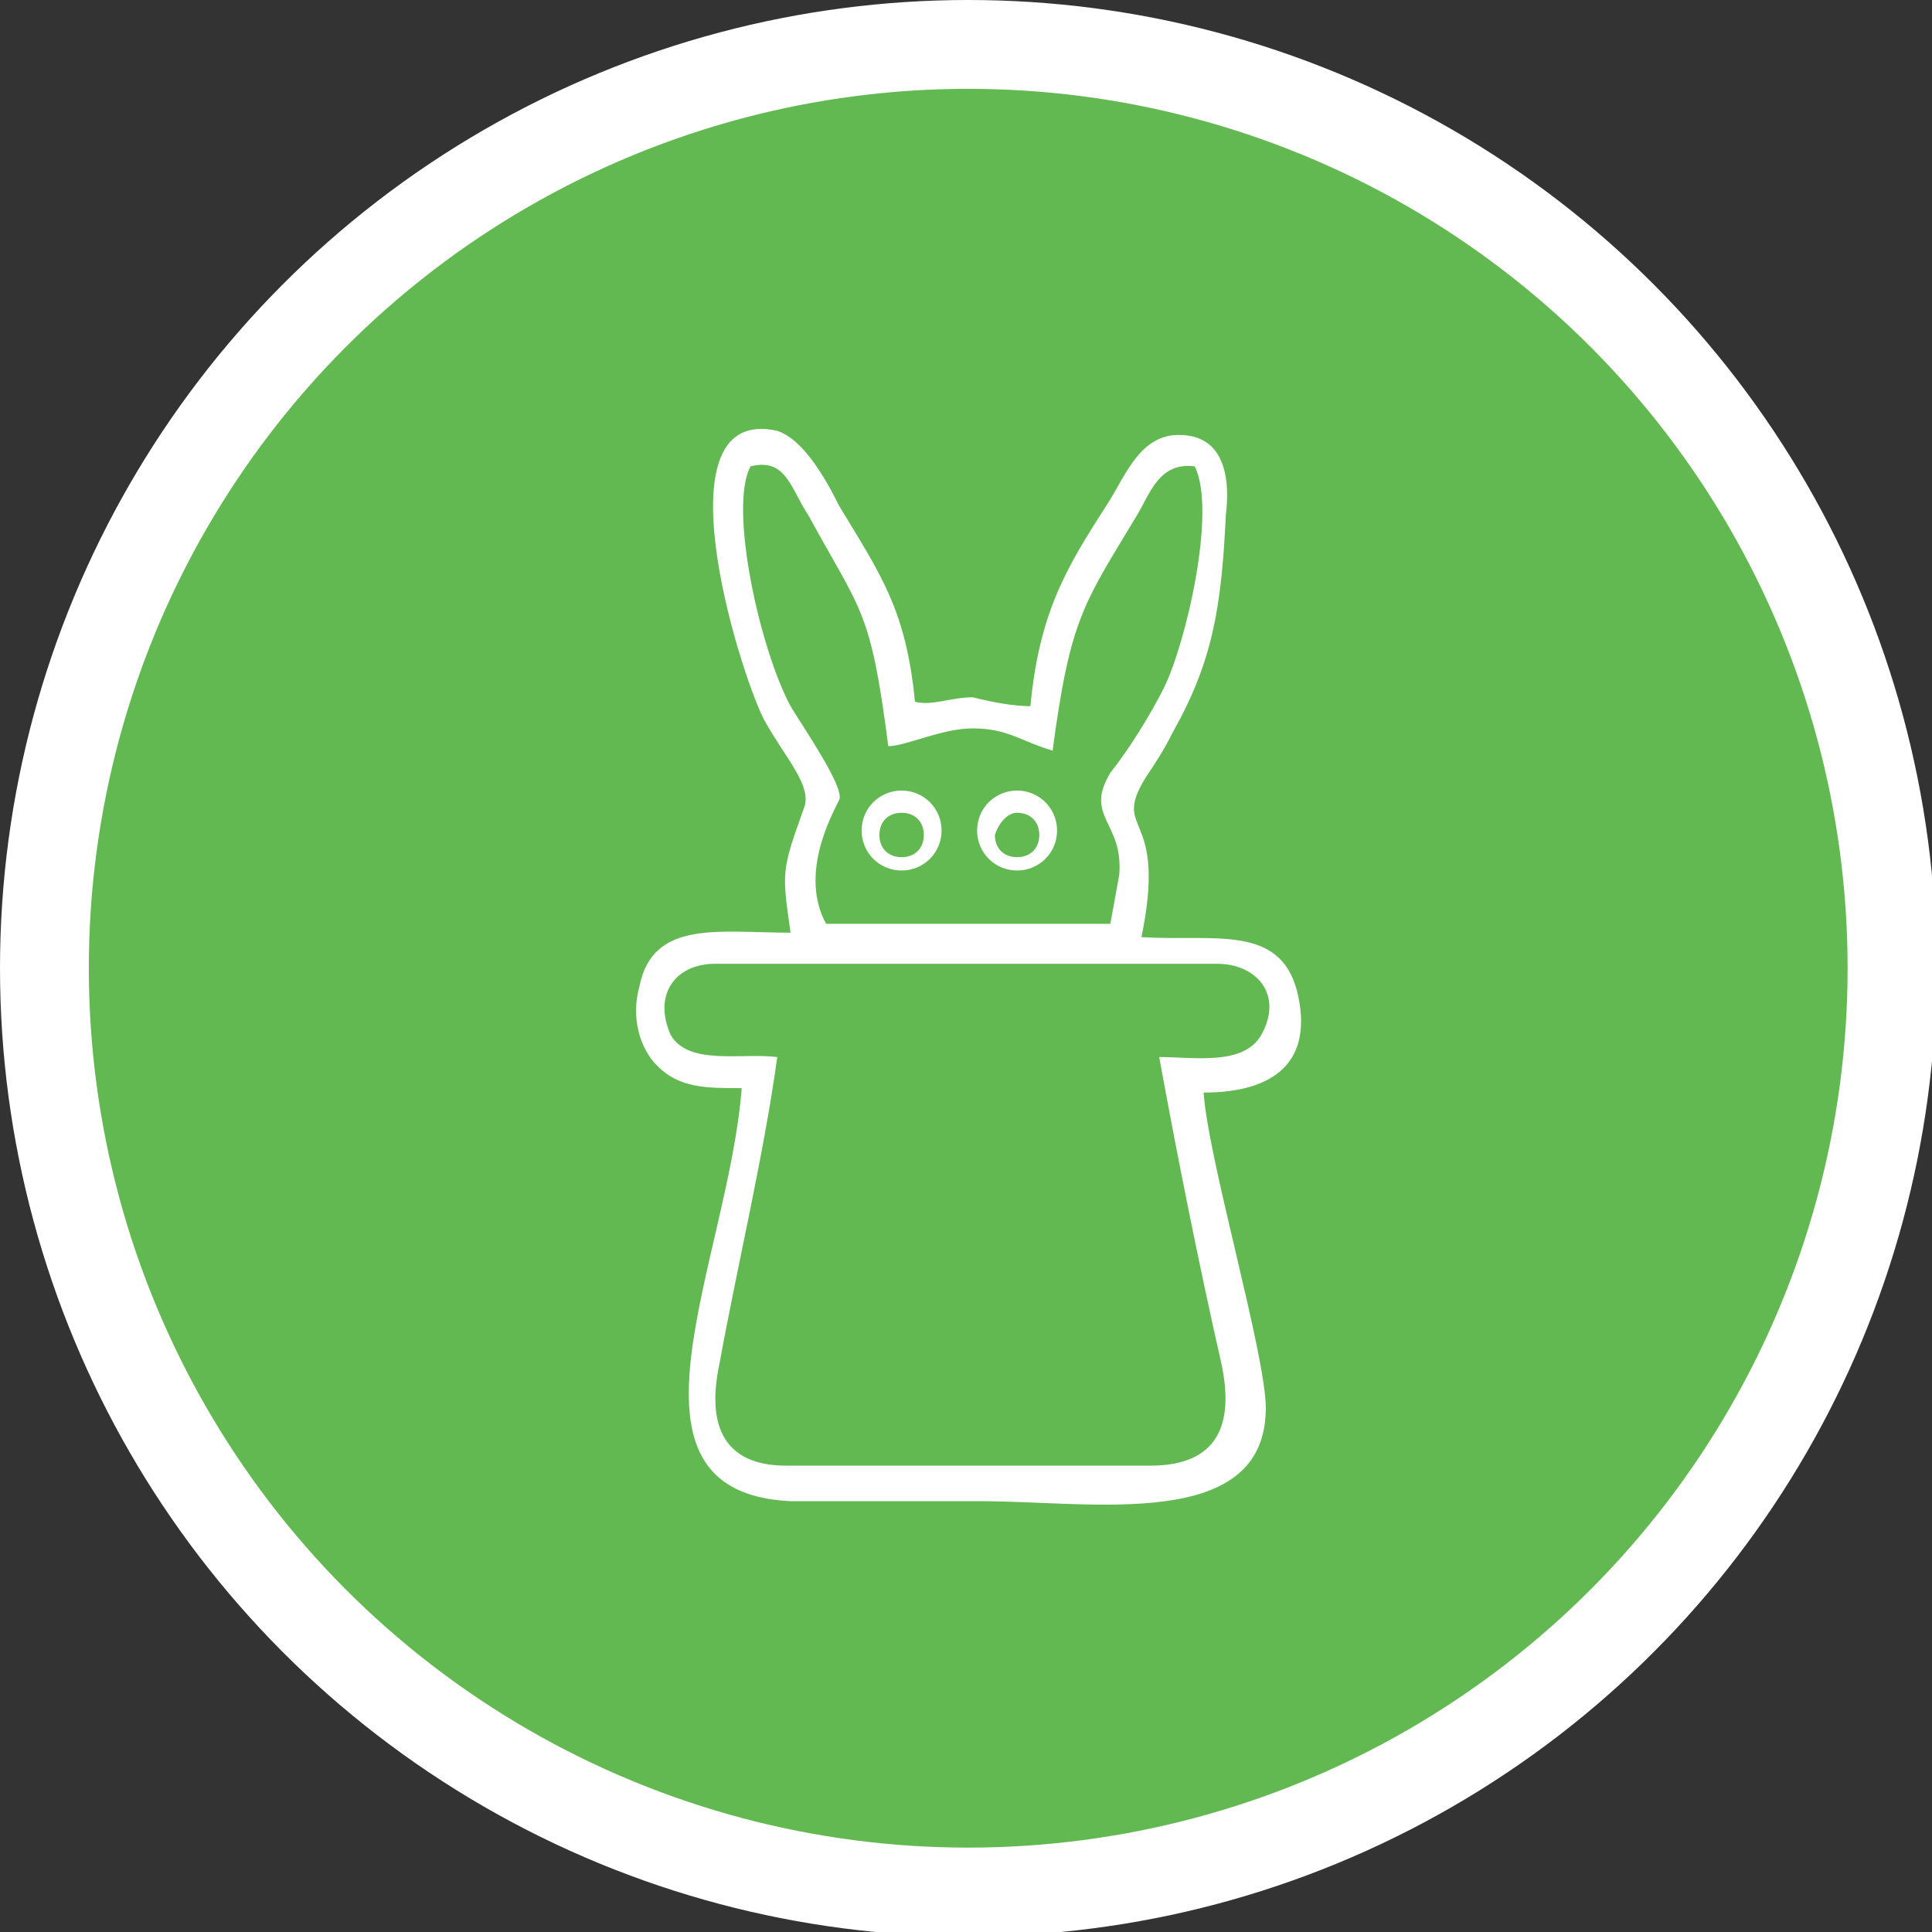 <?xml version="1.0" encoding="utf-8"?>
<!-- Generator: Adobe Illustrator 22.0.1, SVG Export Plug-In . SVG Version: 6.00 Build 0)  -->
<svg version="1.1" id="Layer_1" xmlns="http://www.w3.org/2000/svg" xmlns:xlink="http://www.w3.org/1999/xlink" x="0px" y="0px"
	 viewBox="0 0 43.5 43.5" style="enable-background:new 0 0 43.5 43.5;" xml:space="preserve">
<rect x="0" y="0" width="43.5" height="43.5" fill="#333333" stroke="none"/>
<style type="text/css">
	.st0{fill-rule:evenodd;clip-rule:evenodd;fill:#63B951;stroke:#FFFFFF;stroke-width:2;stroke-miterlimit:10;}
	.st1{fill-rule:evenodd;clip-rule:evenodd;fill:#FFFFFF;}
</style>
<circle class="st0" cx="21.8" cy="21.8" r="20.8"/>
<path class="st1" d="M17.8,21c-1.6,0-3.1-0.3-3.4,1.2c-0.2,0.7,0,1.4,0.4,1.8c0.5,0.5,1.1,0.5,1.9,0.5c-0.3,3.9-3.1,9.1,1.1,9.3
	c1.4,0,2.9,0,4.3,0c2.5,0,6.4,0.7,6.4-2.1c0-1.2-1.3-5.6-1.4-7.1c1.6,0,2.5-0.7,2.1-2.3c-0.4-1.5-1.9-1.1-3.5-1.2
	c0.6-2.9-0.7-2.3,0.1-3.6c0.2-0.3,0.4-0.6,0.6-1c0.9-1.6,1.1-2.8,1.2-4.9c0.1-0.8,0-1.9-1.2-1.8c-0.8,0.1-1.1,1-1.5,1.6
	c-0.9,1.4-1.5,2.4-1.7,4.5c-0.4,0-0.9-0.1-1.3-0.2c-0.5,0-0.9,0.2-1.3,0.1c-0.2-2.1-0.8-2.9-1.7-4.4c-0.3-0.6-0.8-1.5-1.4-1.7
	c-2.7-0.6-0.9,5.3-0.3,6.5c0.5,0.9,1.1,1.5,0.9,2C17.6,19.6,17.6,19.6,17.8,21L17.8,21z M22.9,17.8c0.5,0,0.9,0.4,0.9,0.9
	c0,0.5-0.4,0.9-0.9,0.9c-0.5,0-0.9-0.4-0.9-0.9C22,18.2,22.4,17.8,22.9,17.8L22.9,17.8z M22.9,18.3c0.3,0,0.5,0.2,0.5,0.5
	c0,0.3-0.2,0.5-0.5,0.5c-0.3,0-0.5-0.2-0.5-0.5C22.5,18.5,22.7,18.3,22.9,18.3L22.9,18.3z M20.3,17.8c0.5,0,0.9,0.4,0.9,0.9
	c0,0.5-0.4,0.9-0.9,0.9c-0.5,0-0.9-0.4-0.9-0.9C19.4,18.2,19.8,17.8,20.3,17.8L20.3,17.8z M20.3,18.3c0.3,0,0.5,0.2,0.5,0.5
	c0,0.3-0.2,0.5-0.5,0.5c-0.3,0-0.5-0.2-0.5-0.5C19.8,18.5,20,18.3,20.3,18.3L20.3,18.3z M18.6,20.8l6.4,0l0.2-1.1
	c0.1-1.2-0.8-1.3-0.2-2.3c0.4-0.5,0.9-1.3,1.2-1.9c0.5-1,1.2-4,0.7-5c-0.8-0.1-1,0.6-1.3,1.1c-1.2,2-1.5,2.3-1.9,5.3
	c-0.7-0.2-1-0.5-1.8-0.5c-0.7,0-1.5,0.4-1.9,0.4c-0.4-3.1-0.6-3-1.8-5.2c-0.4-0.6-0.5-1.3-1.3-1.1c-0.5,0.9,0.2,4.1,0.9,5.4
	c0.3,0.5,1.2,1.8,1.1,2.1C18.7,18.4,18,19.7,18.6,20.8L18.6,20.8z M17.5,23.8c-0.3,2.2-0.9,4.7-1.3,6.9c-0.3,1.4,0.1,2.3,1.5,2.3
	l8.2,0c1.5,0,1.9-0.9,1.6-2.3c-0.5-2.2-1-4.7-1.4-6.9c0.8,0,1.9,0.2,2.3-0.5c0.5-0.9-0.1-1.6-1-1.6H16.1c-0.9,0-1.4,0.7-1,1.6
	C15.5,24,16.7,23.7,17.5,23.8L17.5,23.8z"/>
</svg>
